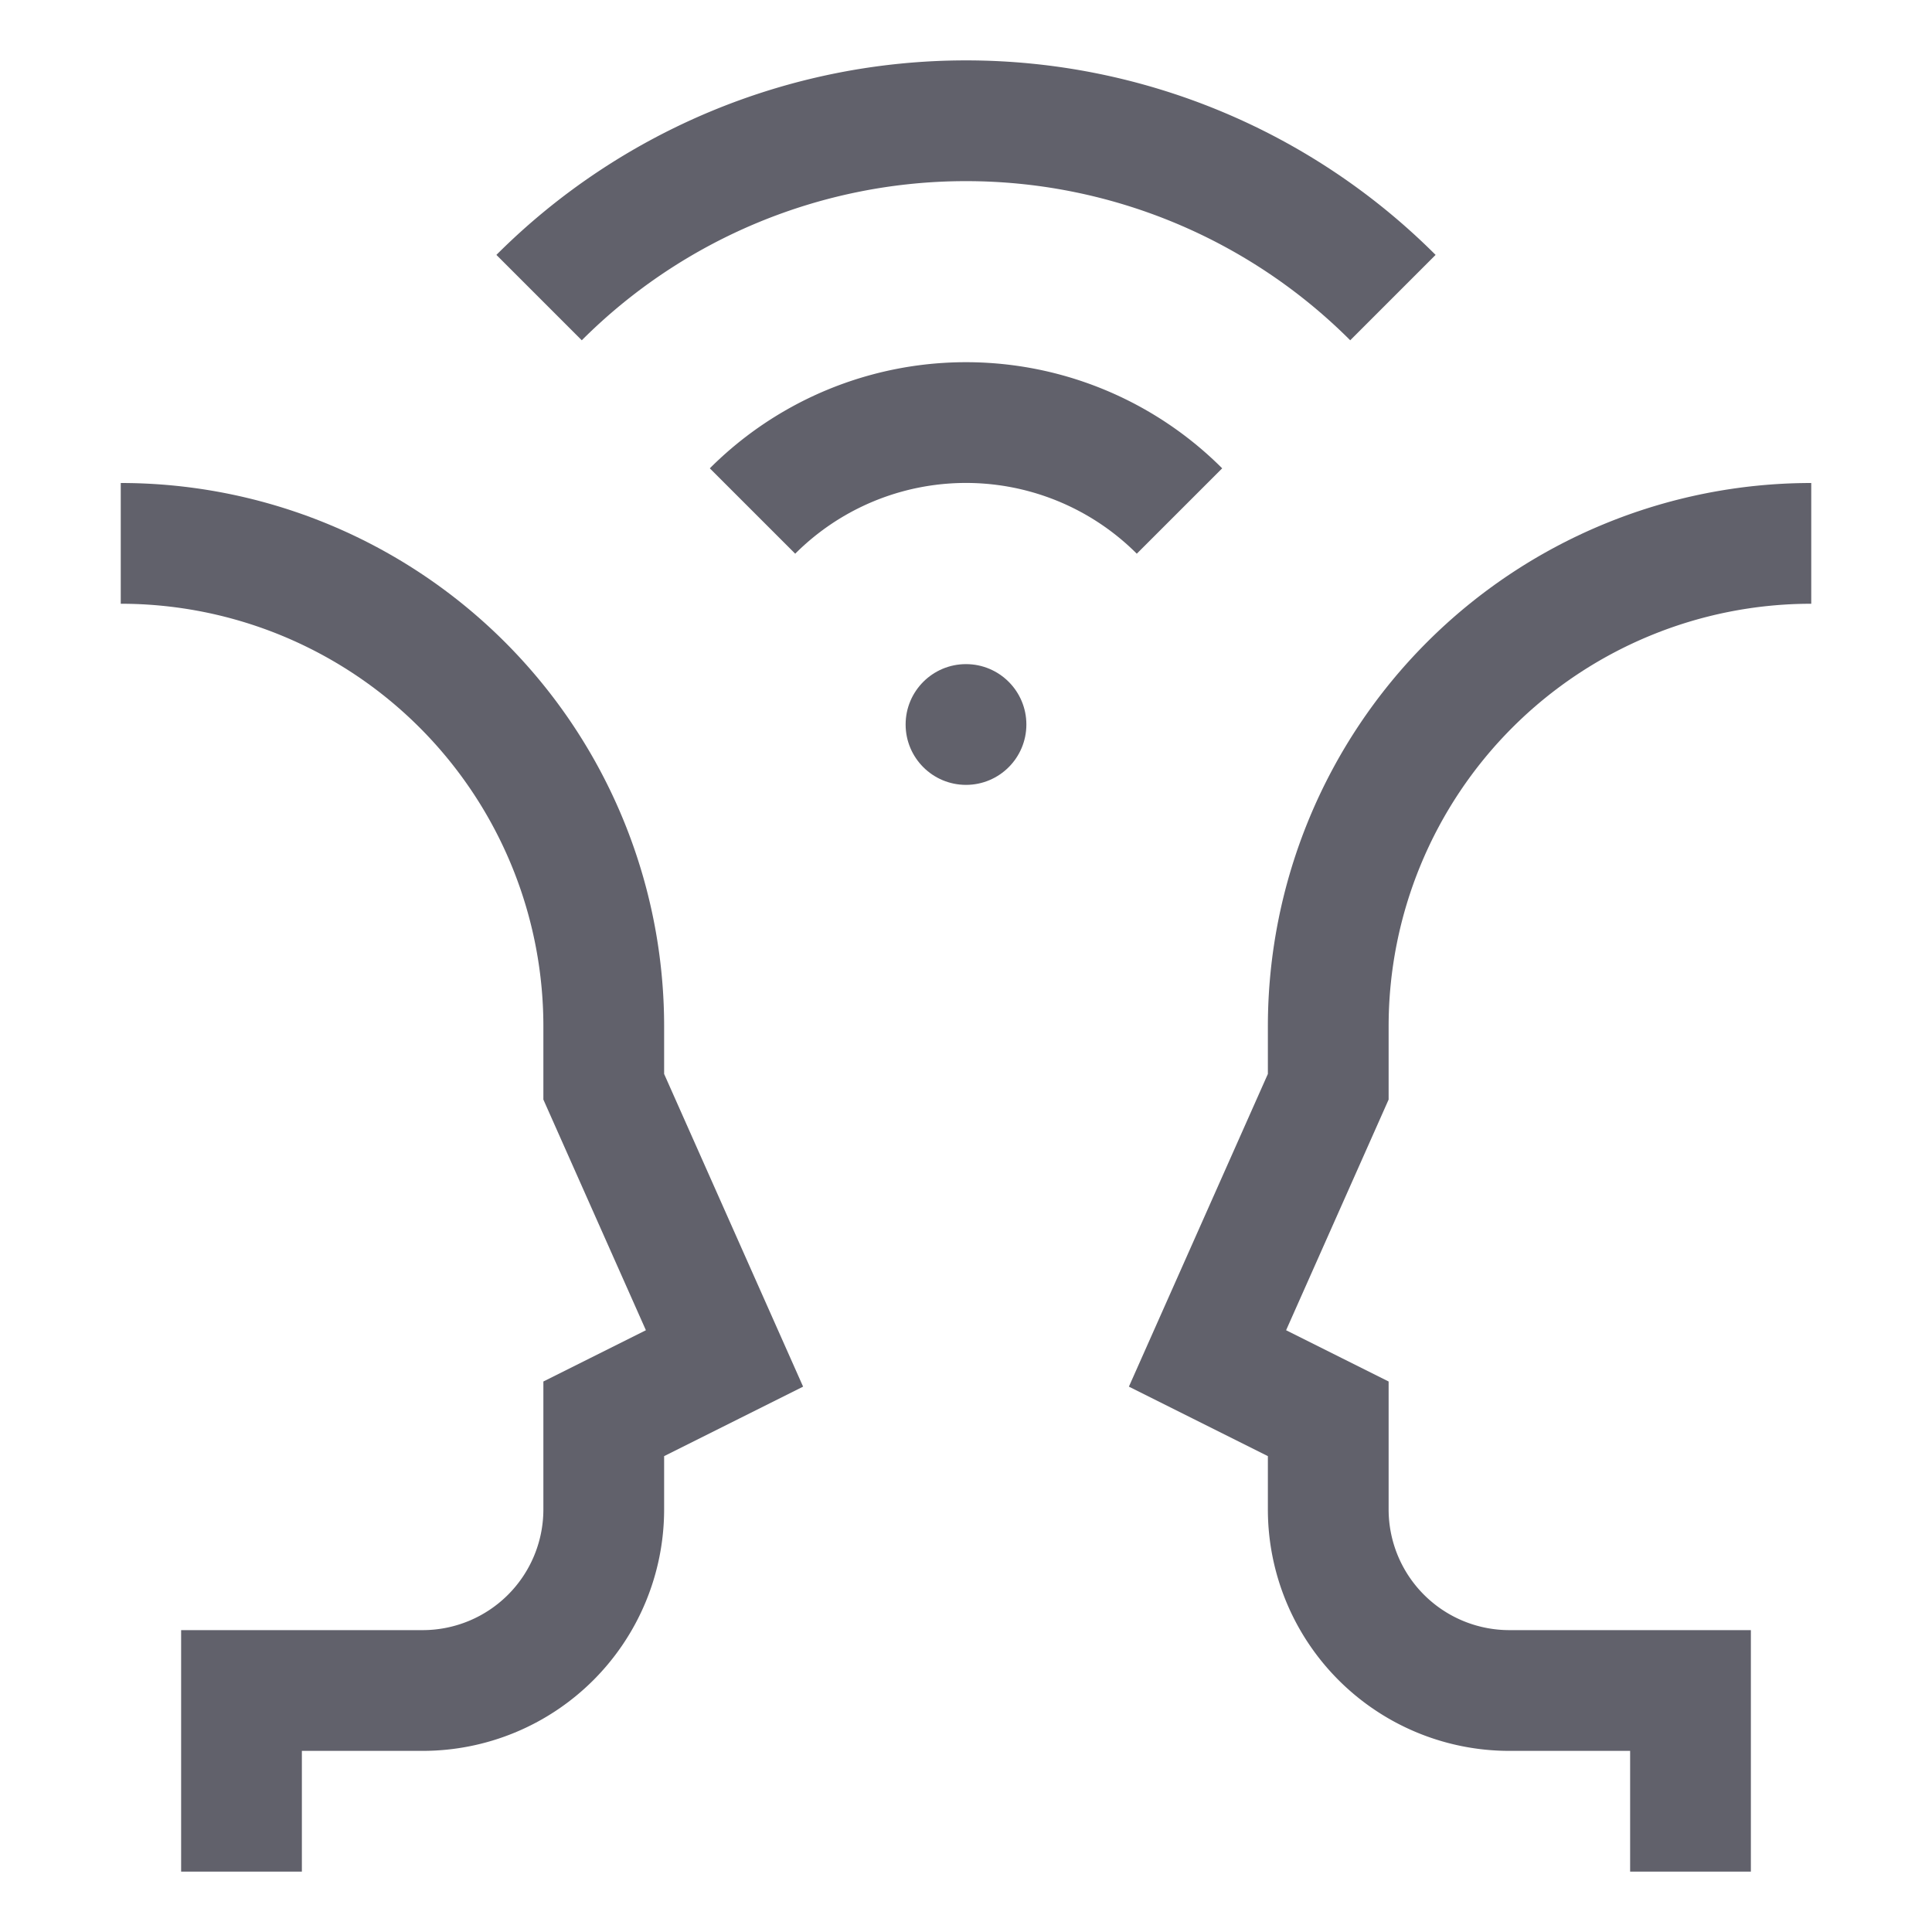 <svg xmlns="http://www.w3.org/2000/svg" height="32" width="32" viewBox="0 0 32 32"><path d="M19.536,8.464a5,5,0,0,0-7.072,0" fill="none" stroke="#61616b" stroke-width="2" data-color="color-2"></path><path d="M23.071,4.929a10,10,0,0,0-14.142,0" fill="none" stroke="#61616b" stroke-width="2" data-color="color-2"></path><path d="M2,9a8,8,0,0,1,8,8v1l2,4.5-2,1V25a3,3,0,0,1-3,3H4v3" fill="none" stroke="#61616b" stroke-width="2"></path><path d="M30,9a8,8,0,0,0-8,8v1l-2,4.5,2,1V25a3,3,0,0,0,3,3h3v3" fill="none" stroke="#61616b" stroke-width="2"></path><circle cx="16" cy="12" r="1" fill="#61616b" data-color="color-2" data-stroke="none" stroke="none"></circle></svg>